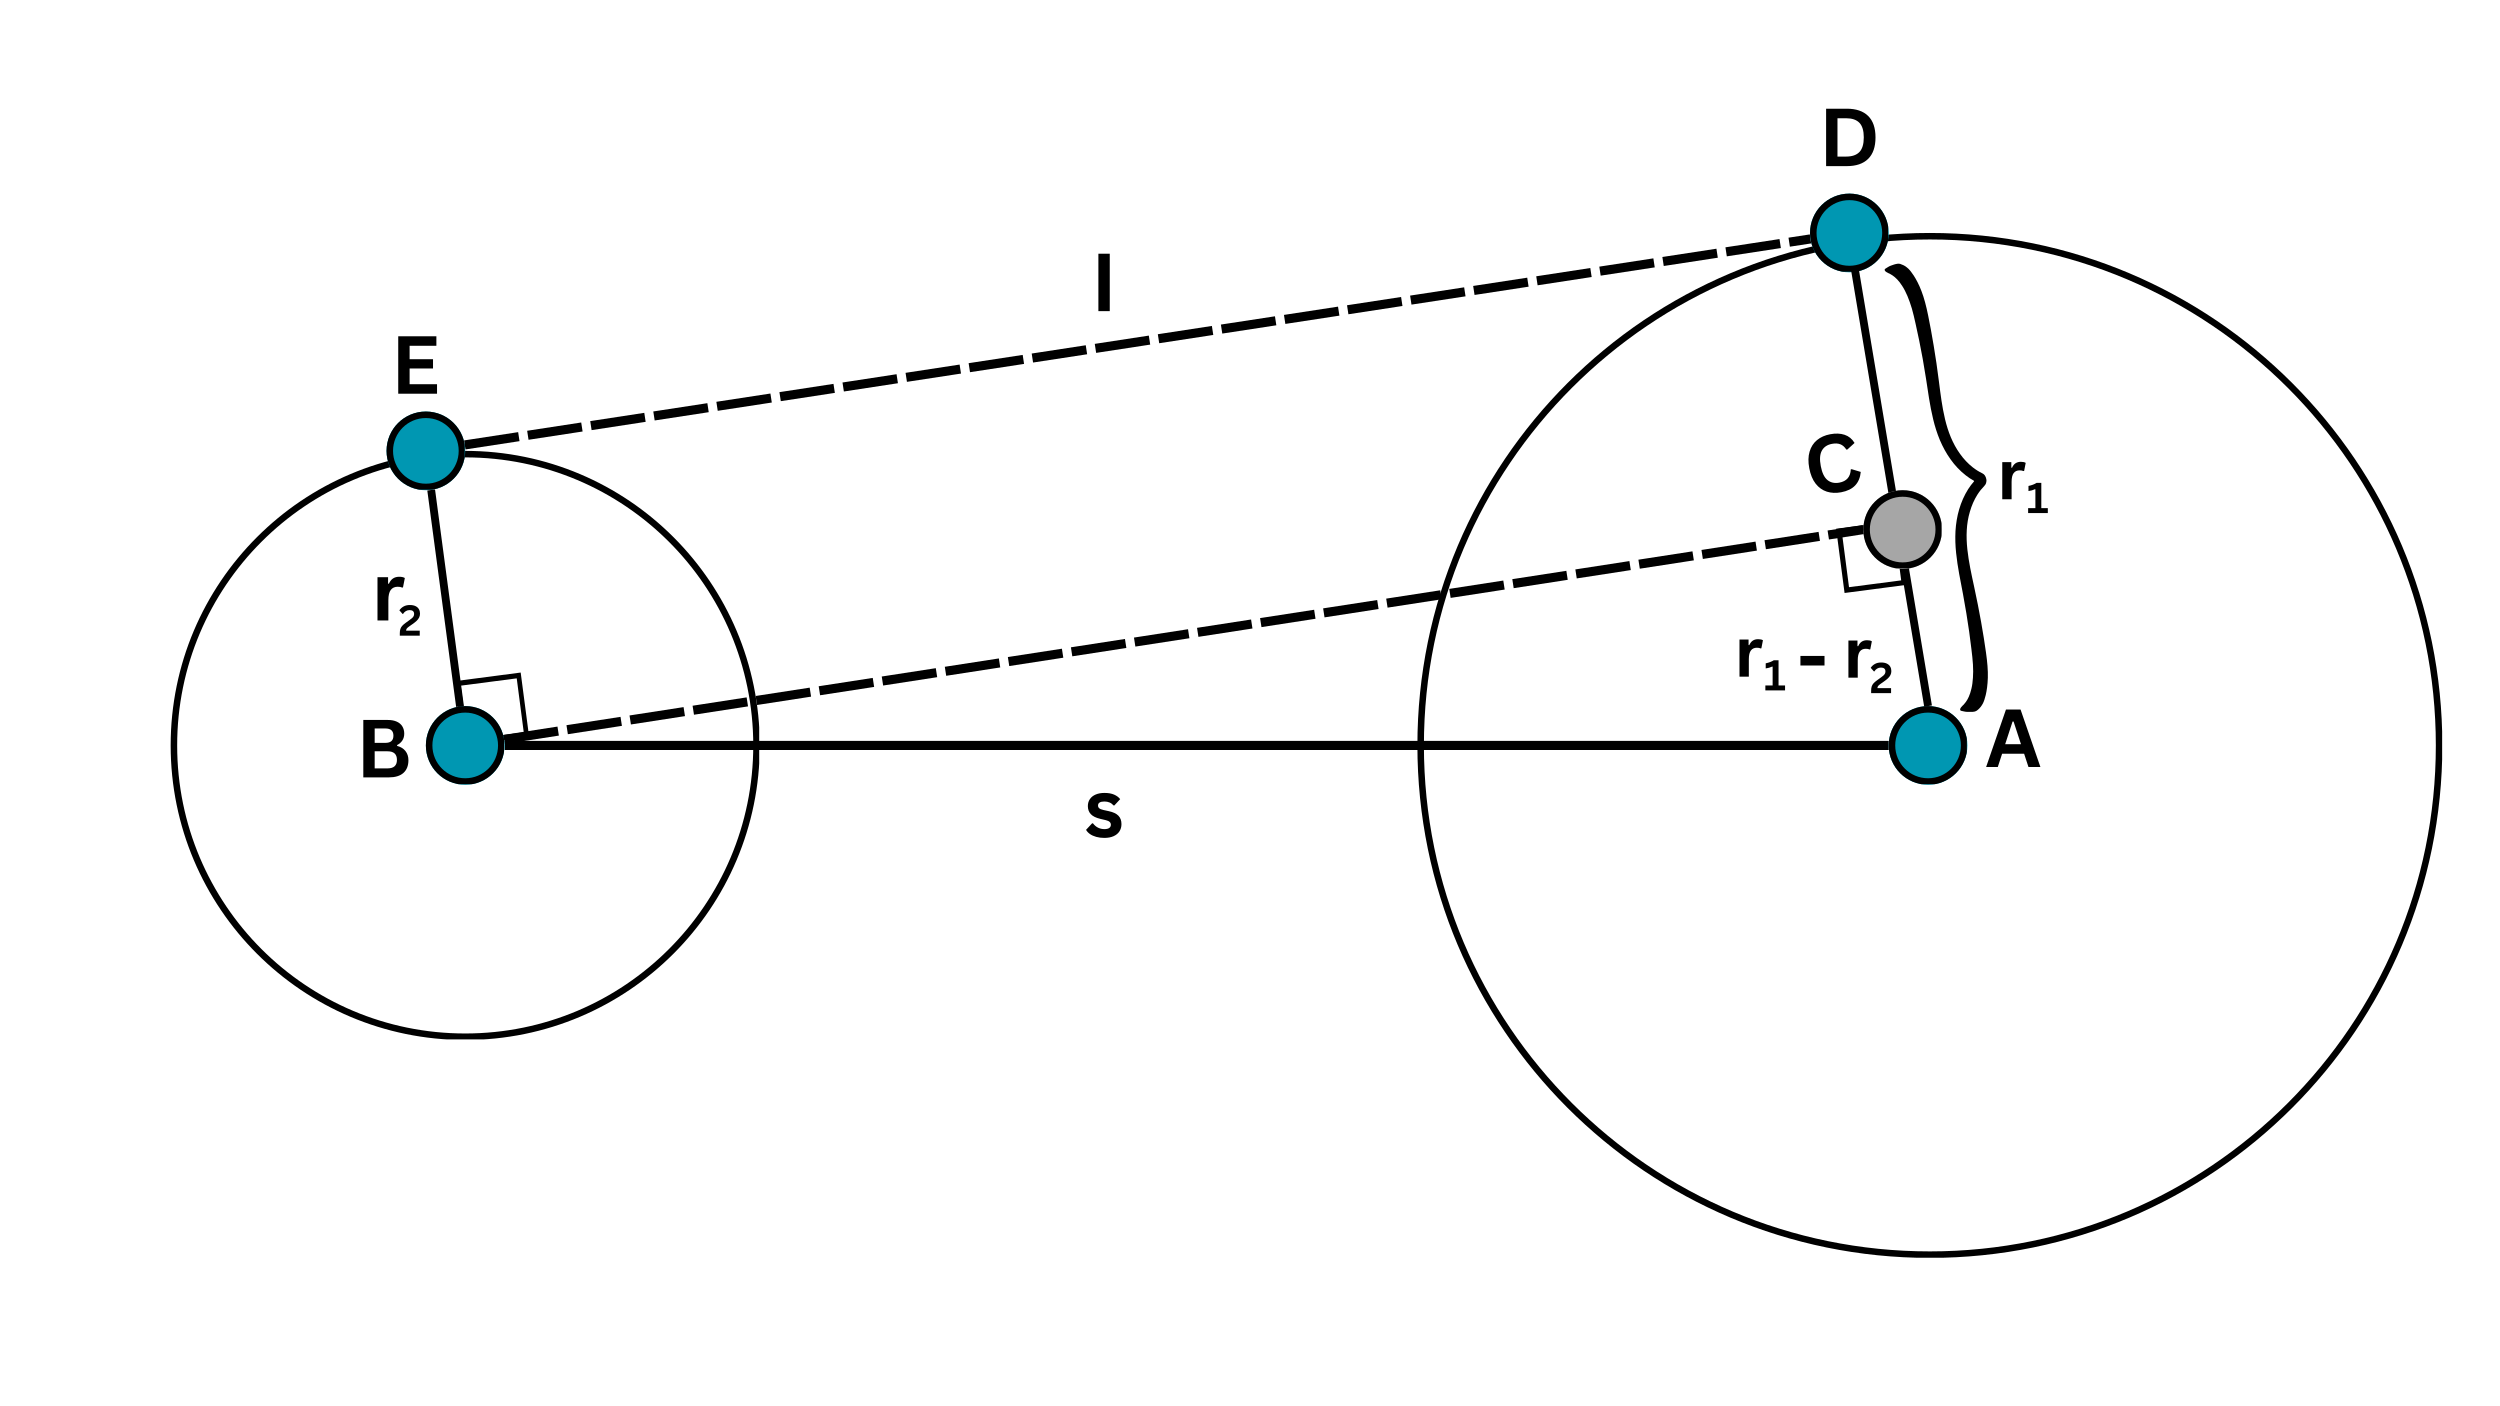 <svg xmlns="http://www.w3.org/2000/svg" xmlns:xlink="http://www.w3.org/1999/xlink" width="1920" zoomAndPan="magnify" viewBox="0 0 1440 810" height="1080" preserveAspectRatio="xMidYMid meet" version="1.0"><defs><g/><clipPath id="faec867a22"><path d="M 98.301 259.707 L 437.301 259.707 L 437.301 598.707 L 98.301 598.707 Z M 98.301 259.707 " clip-rule="nonzero"/></clipPath><clipPath id="31231148ac"><path d="M 267.965 259.707 C 174.262 259.707 98.301 335.668 98.301 429.371 C 98.301 523.074 174.262 599.035 267.965 599.035 C 361.668 599.035 437.629 523.074 437.629 429.371 C 437.629 335.668 361.668 259.707 267.965 259.707 Z M 267.965 259.707 " clip-rule="nonzero"/></clipPath><clipPath id="597f0e7f0d"><path d="M 816.422 134.188 L 1406.672 134.188 L 1406.672 724.438 L 816.422 724.438 Z M 816.422 134.188 " clip-rule="nonzero"/></clipPath><clipPath id="eabcd1b6b3"><path d="M 1111.605 134.188 C 948.582 134.188 816.422 266.348 816.422 429.371 C 816.422 592.398 948.582 724.555 1111.605 724.555 C 1274.633 724.555 1406.789 592.398 1406.789 429.371 C 1406.789 266.348 1274.633 134.188 1111.605 134.188 Z M 1111.605 134.188 " clip-rule="nonzero"/></clipPath><clipPath id="c2afbe9331"><path d="M 261 387 L 305 387 L 305 430 L 261 430 Z M 261 387 " clip-rule="nonzero"/></clipPath><clipPath id="64f4421fd3"><path d="M 261.988 392.355 L 299.914 387.383 L 304.789 424.566 L 266.863 429.539 Z M 261.988 392.355 " clip-rule="nonzero"/></clipPath><clipPath id="656626f927"><path d="M 261.992 392.355 L 300.203 387.348 L 305.055 424.355 L 266.844 429.363 Z M 261.992 392.355 " clip-rule="nonzero"/></clipPath><clipPath id="29839d7a0a"><path d="M 245.305 406.711 L 290.633 406.711 L 290.633 452.035 L 245.305 452.035 Z M 245.305 406.711 " clip-rule="nonzero"/></clipPath><clipPath id="c6de3fa55a"><path d="M 267.969 406.711 C 255.453 406.711 245.305 416.855 245.305 429.375 C 245.305 441.891 255.453 452.035 267.969 452.035 C 280.488 452.035 290.633 441.891 290.633 429.375 C 290.633 416.855 280.488 406.711 267.969 406.711 Z M 267.969 406.711 " clip-rule="nonzero"/></clipPath><clipPath id="5398fc0469"><path d="M 245.305 406.711 L 290.305 406.711 L 290.305 451.711 L 245.305 451.711 Z M 245.305 406.711 " clip-rule="nonzero"/></clipPath><clipPath id="ced7fb9a9a"><path d="M 267.965 406.711 C 255.449 406.711 245.305 416.855 245.305 429.367 C 245.305 441.883 255.449 452.027 267.965 452.027 C 280.477 452.027 290.621 441.883 290.621 429.367 C 290.621 416.855 280.477 406.711 267.965 406.711 Z M 267.965 406.711 " clip-rule="nonzero"/></clipPath><clipPath id="bece306aec"><path d="M 222.641 237.043 L 267.969 237.043 L 267.969 282.371 L 222.641 282.371 Z M 222.641 237.043 " clip-rule="nonzero"/></clipPath><clipPath id="83263509c0"><path d="M 245.305 237.043 C 232.789 237.043 222.641 247.188 222.641 259.707 C 222.641 272.223 232.789 282.371 245.305 282.371 C 257.824 282.371 267.969 272.223 267.969 259.707 C 267.969 247.188 257.824 237.043 245.305 237.043 Z M 245.305 237.043 " clip-rule="nonzero"/></clipPath><clipPath id="965a68c48e"><path d="M 222.641 237.043 L 267.641 237.043 L 267.641 282.043 L 222.641 282.043 Z M 222.641 237.043 " clip-rule="nonzero"/></clipPath><clipPath id="c8cebb2d55"><path d="M 245.301 237.043 C 232.785 237.043 222.641 247.188 222.641 259.699 C 222.641 272.215 232.785 282.359 245.301 282.359 C 257.812 282.359 267.957 272.215 267.957 259.699 C 267.957 247.188 257.812 237.043 245.301 237.043 Z M 245.301 237.043 " clip-rule="nonzero"/></clipPath><clipPath id="a4479234f9"><path d="M 1087.902 406.711 L 1133.23 406.711 L 1133.23 452.035 L 1087.902 452.035 Z M 1087.902 406.711 " clip-rule="nonzero"/></clipPath><clipPath id="e27777c863"><path d="M 1110.566 406.711 C 1098.051 406.711 1087.902 416.855 1087.902 429.375 C 1087.902 441.891 1098.051 452.035 1110.566 452.035 C 1123.082 452.035 1133.23 441.891 1133.23 429.375 C 1133.23 416.855 1123.082 406.711 1110.566 406.711 Z M 1110.566 406.711 " clip-rule="nonzero"/></clipPath><clipPath id="b249f6b2c7"><path d="M 1087.902 406.711 L 1132.902 406.711 L 1132.902 451.711 L 1087.902 451.711 Z M 1087.902 406.711 " clip-rule="nonzero"/></clipPath><clipPath id="3e2ee8f533"><path d="M 1110.562 406.711 C 1098.047 406.711 1087.902 416.855 1087.902 429.367 C 1087.902 441.883 1098.047 452.027 1110.562 452.027 C 1123.074 452.027 1133.219 441.883 1133.219 429.367 C 1133.219 416.855 1123.074 406.711 1110.562 406.711 Z M 1110.562 406.711 " clip-rule="nonzero"/></clipPath><clipPath id="8baeba2204"><path d="M 1042.574 111.523 L 1087.902 111.523 L 1087.902 156.852 L 1042.574 156.852 Z M 1042.574 111.523 " clip-rule="nonzero"/></clipPath><clipPath id="f4363aff4a"><path d="M 1065.238 111.523 C 1052.723 111.523 1042.574 121.672 1042.574 134.188 C 1042.574 146.707 1052.723 156.852 1065.238 156.852 C 1077.754 156.852 1087.902 146.707 1087.902 134.188 C 1087.902 121.672 1077.754 111.523 1065.238 111.523 Z M 1065.238 111.523 " clip-rule="nonzero"/></clipPath><clipPath id="1b9f5aa417"><path d="M 1042.574 111.523 L 1087.574 111.523 L 1087.574 156.523 L 1042.574 156.523 Z M 1042.574 111.523 " clip-rule="nonzero"/></clipPath><clipPath id="2ae2a49590"><path d="M 1065.234 111.523 C 1052.719 111.523 1042.574 121.668 1042.574 134.184 C 1042.574 146.695 1052.719 156.84 1065.234 156.84 C 1077.746 156.84 1087.891 146.695 1087.891 134.184 C 1087.891 121.668 1077.746 111.523 1065.234 111.523 Z M 1065.234 111.523 " clip-rule="nonzero"/></clipPath><clipPath id="10c28f3101"><path d="M 1057 299 L 1099 299 L 1099 342 L 1057 342 Z M 1057 299 " clip-rule="nonzero"/></clipPath><clipPath id="cdd6e65926"><path d="M 1057.617 304.551 L 1093.312 299.871 L 1098.188 337.055 L 1062.492 341.734 Z M 1057.617 304.551 " clip-rule="nonzero"/></clipPath><clipPath id="ba7a8bae4b"><path d="M 1057.617 304.551 L 1093.602 299.836 L 1098.453 336.844 L 1062.469 341.559 Z M 1057.617 304.551 " clip-rule="nonzero"/></clipPath><clipPath id="ff3dadcc3e"><path d="M 1073.281 282.371 L 1118.609 282.371 L 1118.609 327.699 L 1073.281 327.699 Z M 1073.281 282.371 " clip-rule="nonzero"/></clipPath><clipPath id="00fd30842a"><path d="M 1095.945 282.371 C 1083.426 282.371 1073.281 292.516 1073.281 305.035 C 1073.281 317.551 1083.426 327.699 1095.945 327.699 C 1108.461 327.699 1118.609 317.551 1118.609 305.035 C 1118.609 292.516 1108.461 282.371 1095.945 282.371 Z M 1095.945 282.371 " clip-rule="nonzero"/></clipPath><clipPath id="27e5776833"><path d="M 1073.281 282.371 L 1118.281 282.371 L 1118.281 327.371 L 1073.281 327.371 Z M 1073.281 282.371 " clip-rule="nonzero"/></clipPath><clipPath id="3e8d2420cd"><path d="M 1095.938 282.371 C 1083.426 282.371 1073.281 292.516 1073.281 305.027 C 1073.281 317.543 1083.426 327.688 1095.938 327.688 C 1108.453 327.688 1118.598 317.543 1118.598 305.027 C 1118.598 292.516 1108.453 282.371 1095.938 282.371 Z M 1095.938 282.371 " clip-rule="nonzero"/></clipPath><clipPath id="c198492495"><path d="M 1085 151 L 1146 151 L 1146 411 L 1085 411 Z M 1085 151 " clip-rule="nonzero"/></clipPath><clipPath id="d632c66b77"><path d="M 1166.297 404.906 L 1129.34 411.25 L 1085.062 153.273 L 1122.023 146.93 Z M 1166.297 404.906 " clip-rule="nonzero"/></clipPath><clipPath id="5713b9915b"><path d="M 1166.297 404.906 L 1129.34 411.25 L 1085.062 153.273 L 1122.023 146.93 Z M 1166.297 404.906 " clip-rule="nonzero"/></clipPath><clipPath id="918bc00fa9"><path d="M 1166.297 404.906 L 1129.34 411.25 L 1085.062 153.273 L 1122.023 146.93 Z M 1166.297 404.906 " clip-rule="nonzero"/></clipPath></defs><path fill="#000000" d="M 267.316 253.68 L 298.453 248.914 L 299.246 254.105 L 268.109 258.871 M 303.641 248.121 L 334.777 243.355 L 335.574 248.543 L 304.438 253.309 M 339.969 242.559 L 371.105 237.793 L 371.898 242.98 L 340.762 247.75 M 376.297 237 L 407.434 232.23 L 408.227 237.422 L 377.09 242.188 M 412.621 231.438 L 443.758 226.672 L 444.555 231.859 L 413.418 236.625 M 448.949 225.875 L 480.086 221.109 L 480.879 226.301 L 449.742 231.066 M 485.277 220.316 L 516.414 215.547 L 517.207 220.738 L 486.07 225.504 M 521.602 214.754 L 552.738 209.988 L 553.535 215.176 L 522.398 219.945 M 557.93 209.191 L 589.066 204.426 L 589.859 209.617 L 558.723 214.383 M 594.258 203.633 L 625.395 198.867 L 626.188 204.055 L 595.051 208.82 M 630.582 198.07 L 661.719 193.305 L 662.516 198.496 L 631.379 203.262 M 666.91 192.512 L 698.047 187.742 L 698.84 192.934 L 667.703 197.699 M 703.238 186.949 L 734.375 182.184 L 735.168 187.371 L 704.031 192.141 M 739.562 181.387 L 770.699 176.621 L 771.496 181.812 L 740.359 186.578 M 775.891 175.828 L 807.027 171.062 L 807.82 176.25 L 776.684 181.016 M 812.219 170.266 L 843.355 165.5 L 844.148 170.688 L 813.012 175.457 M 848.543 164.707 L 879.68 159.938 L 880.477 165.129 L 849.34 169.895 M 884.871 159.145 L 916.008 154.379 L 916.801 159.566 L 885.664 164.332 M 921.195 153.582 L 952.336 148.816 L 953.129 154.008 L 921.992 158.773 M 957.523 148.023 L 988.66 143.258 L 989.457 148.445 L 958.32 153.211 M 993.852 142.461 L 1024.988 137.695 L 1025.781 142.883 L 994.645 147.652 M 1030.176 136.902 L 1042.438 135.023 L 1043.23 140.215 L 1030.973 142.09 " fill-opacity="1" fill-rule="nonzero"/><path stroke-linecap="butt" transform="matrix(0.75, 0, 0, 0.75, 290.633, 426.748)" fill="none" stroke-linejoin="miter" d="M -0.001 3.502 L 1063.025 3.502 " stroke="#000000" stroke-width="7" stroke-opacity="1" stroke-miterlimit="4"/><path fill="#000000" d="M 289.969 423.32 L 321.102 418.512 L 321.902 423.703 L 290.773 428.508 M 326.289 417.711 L 357.422 412.906 L 358.223 418.094 L 327.09 422.898 M 362.609 412.105 L 393.742 407.297 L 394.543 412.484 L 363.41 417.293 M 398.93 406.496 L 430.059 401.691 L 430.863 406.879 L 399.73 411.684 M 435.25 400.887 L 466.379 396.082 L 467.18 401.27 L 436.051 406.078 M 471.57 395.281 L 502.699 390.473 L 503.5 395.664 L 472.371 400.469 M 507.887 389.672 L 539.02 384.867 L 539.82 390.055 L 508.688 394.863 M 544.207 384.066 L 575.34 379.258 L 576.141 384.445 L 545.008 389.254 M 580.527 378.457 L 611.66 373.652 L 612.461 378.84 L 581.328 383.645 M 616.848 372.852 L 647.977 368.043 L 648.781 373.23 L 617.648 378.039 M 653.168 367.242 L 684.297 362.434 L 685.098 367.625 L 653.969 372.43 M 689.488 361.633 L 720.617 356.828 L 721.418 362.016 L 690.289 366.824 M 725.805 356.027 L 756.938 351.219 L 757.738 356.41 L 726.605 361.215 M 762.125 350.418 L 793.258 345.613 L 794.059 350.801 L 762.926 355.605 M 798.445 344.812 L 829.578 340.004 L 830.379 345.191 L 799.246 350 M 834.766 339.203 L 865.895 334.398 L 866.695 339.586 L 835.566 344.391 M 871.086 333.594 L 902.215 328.789 L 903.016 333.977 L 871.887 338.785 M 907.402 327.988 L 938.535 323.18 L 939.336 328.371 L 908.207 333.176 M 943.723 322.379 L 974.855 317.574 L 975.656 322.762 L 944.523 327.57 M 980.043 316.773 L 1011.176 311.965 L 1011.977 317.152 L 980.844 321.961 M 1016.363 311.164 L 1047.496 306.359 L 1048.297 311.547 L 1017.164 316.352 M 1052.684 305.559 L 1072.879 302.438 L 1073.68 307.629 L 1053.484 310.746 " fill-opacity="1" fill-rule="nonzero"/><g clip-path="url(#faec867a22)"><g clip-path="url(#31231148ac)"><path stroke-linecap="butt" transform="matrix(0.75, 0, 0, 0.75, 98.302, 259.706)" fill="none" stroke-linejoin="miter" d="M 226.217 0.001 C 101.279 0.001 -0.002 101.283 -0.002 226.22 C -0.002 351.158 101.279 452.439 226.217 452.439 C 351.154 452.439 452.436 351.158 452.436 226.22 C 452.436 101.283 351.154 0.001 226.217 0.001 Z M 226.217 0.001 " stroke="#000000" stroke-width="10" stroke-opacity="1" stroke-miterlimit="4"/></g></g><g clip-path="url(#597f0e7f0d)"><g clip-path="url(#eabcd1b6b3)"><path stroke-linecap="butt" transform="matrix(0.75, 0, 0, 0.75, 816.422, 134.189)" fill="none" stroke-linejoin="miter" d="M 393.578 -0.002 C 176.213 -0.002 -0 176.211 -0 393.576 C -0 610.946 176.213 787.154 393.578 787.154 C 610.948 787.154 787.156 610.946 787.156 393.576 C 787.156 176.211 610.948 -0.002 393.578 -0.002 Z M 393.578 -0.002 " stroke="#000000" stroke-width="10" stroke-opacity="1" stroke-miterlimit="4"/></g></g><g clip-path="url(#c2afbe9331)"><g clip-path="url(#64f4421fd3)"><g clip-path="url(#656626f927)"><path stroke-linecap="butt" transform="matrix(0.744, -0.097, 0.097, 0.744, 261.992, 392.356)" fill="none" stroke-linejoin="miter" d="M 0.001 -0.001 L 51.384 0.001 L 51.384 49.767 L 0 49.765 Z M 0.001 -0.001 " stroke="#000000" stroke-width="8" stroke-opacity="1" stroke-miterlimit="4"/></g></g></g><g clip-path="url(#29839d7a0a)"><g clip-path="url(#c6de3fa55a)"><path fill="#0097b2" d="M 245.305 406.711 L 290.633 406.711 L 290.633 452.035 L 245.305 452.035 Z M 245.305 406.711 " fill-opacity="1" fill-rule="nonzero"/></g></g><g clip-path="url(#5398fc0469)"><g clip-path="url(#ced7fb9a9a)"><path stroke-linecap="butt" transform="matrix(0.75, 0, 0, 0.75, 245.306, 406.709)" fill="none" stroke-linejoin="miter" d="M 30.212 0.002 C 13.525 0.002 -0.001 13.528 -0.001 30.21 C -0.001 46.898 13.525 60.424 30.212 60.424 C 46.894 60.424 60.42 46.898 60.42 30.21 C 60.42 13.528 46.894 0.002 30.212 0.002 Z M 30.212 0.002 " stroke="#000000" stroke-width="10" stroke-opacity="1" stroke-miterlimit="4"/></g></g><g clip-path="url(#bece306aec)"><g clip-path="url(#83263509c0)"><path fill="#0097b2" d="M 222.641 237.043 L 267.969 237.043 L 267.969 282.371 L 222.641 282.371 Z M 222.641 237.043 " fill-opacity="1" fill-rule="nonzero"/></g></g><g clip-path="url(#965a68c48e)"><g clip-path="url(#c8cebb2d55)"><path stroke-linecap="butt" transform="matrix(0.75, 0, 0, 0.75, 222.642, 237.042)" fill="none" stroke-linejoin="miter" d="M 30.212 0.001 C 13.524 0.001 -0.002 13.527 -0.002 30.209 C -0.002 46.897 13.524 60.423 30.212 60.423 C 46.894 60.423 60.42 46.897 60.42 30.209 C 60.42 13.527 46.894 0.001 30.212 0.001 Z M 30.212 0.001 " stroke="#000000" stroke-width="10" stroke-opacity="1" stroke-miterlimit="4"/></g></g><g clip-path="url(#a4479234f9)"><g clip-path="url(#e27777c863)"><path fill="#0097b2" d="M 1087.902 406.711 L 1133.23 406.711 L 1133.23 452.035 L 1087.902 452.035 Z M 1087.902 406.711 " fill-opacity="1" fill-rule="nonzero"/></g></g><g clip-path="url(#b249f6b2c7)"><g clip-path="url(#3e2ee8f533)"><path stroke-linecap="butt" transform="matrix(0.75, 0, 0, 0.75, 1087.902, 406.709)" fill="none" stroke-linejoin="miter" d="M 30.213 0.002 C 13.526 0.002 -0 13.528 -0 30.21 C -0 46.898 13.526 60.424 30.213 60.424 C 46.896 60.424 60.422 46.898 60.422 30.21 C 60.422 13.528 46.896 0.002 30.213 0.002 Z M 30.213 0.002 " stroke="#000000" stroke-width="10" stroke-opacity="1" stroke-miterlimit="4"/></g></g><g clip-path="url(#8baeba2204)"><g clip-path="url(#f4363aff4a)"><path fill="#0097b2" d="M 1042.574 111.523 L 1087.902 111.523 L 1087.902 156.852 L 1042.574 156.852 Z M 1042.574 111.523 " fill-opacity="1" fill-rule="nonzero"/></g></g><g clip-path="url(#1b9f5aa417)"><g clip-path="url(#2ae2a49590)"><path stroke-linecap="butt" transform="matrix(0.75, 0, 0, 0.75, 1042.575, 111.525)" fill="none" stroke-linejoin="miter" d="M 30.213 -0.002 C 13.525 -0.002 -0.001 13.524 -0.001 30.211 C -0.001 46.893 13.525 60.419 30.213 60.419 C 46.895 60.419 60.421 46.893 60.421 30.211 C 60.421 13.524 46.895 -0.002 30.213 -0.002 Z M 30.213 -0.002 " stroke="#000000" stroke-width="10" stroke-opacity="1" stroke-miterlimit="4"/></g></g><g clip-path="url(#10c28f3101)"><g clip-path="url(#cdd6e65926)"><g clip-path="url(#ba7a8bae4b)"><path stroke-linecap="butt" transform="matrix(0.744, -0.097, 0.097, 0.744, 1057.617, 304.552)" fill="none" stroke-linejoin="miter" d="M -0 -0.001 L 48.389 0.002 L 48.389 49.768 L -0 49.765 Z M -0 -0.001 " stroke="#000000" stroke-width="8" stroke-opacity="1" stroke-miterlimit="4"/></g></g></g><path stroke-linecap="butt" transform="matrix(-0.124, -0.74, 0.74, -0.124, 1108.345, 407.079)" fill="none" stroke-linejoin="miter" d="M 0.001 2.998 L 342.208 2.998 " stroke="#000000" stroke-width="6" stroke-opacity="1" stroke-miterlimit="4"/><g clip-path="url(#ff3dadcc3e)"><g clip-path="url(#00fd30842a)"><path fill="#a6a6a6" d="M 1073.281 282.371 L 1118.609 282.371 L 1118.609 327.699 L 1073.281 327.699 Z M 1073.281 282.371 " fill-opacity="1" fill-rule="nonzero"/></g></g><g clip-path="url(#27e5776833)"><g clip-path="url(#3e8d2420cd)"><path stroke-linecap="butt" transform="matrix(0.75, 0, 0, 0.75, 1073.28, 282.37)" fill="none" stroke-linejoin="miter" d="M 30.21 0.002 C 13.527 0.002 0.001 13.528 0.001 30.21 C 0.001 46.898 13.527 60.424 30.21 60.424 C 46.897 60.424 60.423 46.898 60.423 30.21 C 60.423 13.528 46.897 0.002 30.21 0.002 Z M 30.21 0.002 " stroke="#000000" stroke-width="10" stroke-opacity="1" stroke-miterlimit="4"/></g></g><path stroke-linecap="butt" transform="matrix(-0.099, -0.743, 0.743, -0.099, 262.735, 407.202)" fill="none" stroke-linejoin="miter" d="M 0.002 3 L 167.786 3.001 " stroke="#000000" stroke-width="6" stroke-opacity="1" stroke-miterlimit="4"/><g clip-path="url(#c198492495)"><g clip-path="url(#d632c66b77)"><g clip-path="url(#5713b9915b)"><g clip-path="url(#918bc00fa9)"><path fill="#000000" d="M 1137.07 277.242 C 1135.832 278.676 1134.656 280.152 1133.66 281.758 C 1131.414 285.328 1129.699 289.23 1128.492 293.316 C 1127.285 297.398 1126.629 301.598 1126.359 305.891 C 1126.133 310.125 1126.277 314.348 1126.719 318.469 C 1127.551 326.715 1129.281 334.645 1130.68 342.16 C 1132.074 349.672 1133.27 356.953 1134.242 363.848 C 1134.723 367.27 1135.133 370.594 1135.52 373.77 C 1135.684 375.332 1135.844 376.898 1136.051 378.402 C 1136.195 379.863 1136.34 381.324 1136.418 382.691 C 1136.578 385.48 1136.598 388.078 1136.414 390.391 C 1136.352 391.57 1136.219 392.656 1136.086 393.738 C 1135.895 394.781 1135.805 395.805 1135.535 396.703 C 1134.688 400.406 1133.414 402.852 1132.34 404.312 C 1132.211 404.492 1132.086 404.676 1131.949 404.805 C 1131.812 404.934 1131.684 405.113 1131.598 405.234 C 1131.375 405.484 1131.207 405.727 1131.027 405.918 C 1130.711 406.238 1130.523 406.375 1130.523 406.375 C 1129.805 407.137 1129.27 407.707 1129.098 408.266 C 1128.93 408.824 1129.062 409.281 1129.672 409.441 C 1130.23 409.613 1130.832 409.719 1131.434 409.828 C 1131.758 409.879 1132.035 409.938 1132.359 409.988 C 1132.68 409.988 1132.953 410.047 1133.27 410.047 C 1133.914 410.094 1134.551 410.09 1135.227 410.027 C 1135.984 410.109 1136.602 410.004 1137.27 409.891 C 1137.629 409.828 1138.074 409.645 1138.605 409.344 C 1139.078 408.996 1139.59 408.59 1140.129 408.02 C 1140.676 407.5 1141.141 406.836 1141.602 406.121 C 1141.805 405.766 1142.062 405.402 1142.215 405.059 C 1142.367 404.715 1142.562 404.309 1142.707 403.914 C 1142.707 403.914 1142.809 403.578 1143.027 403.008 C 1143.238 402.387 1143.457 401.5 1143.785 400.328 C 1144.34 398.004 1144.863 394.57 1144.996 390.406 C 1145.129 386.242 1144.699 381.27 1143.934 375.883 C 1143.188 370.594 1142.27 364.645 1141.121 358.258 C 1139.973 351.871 1138.641 345.039 1137.109 337.977 C 1135.582 330.91 1133.973 323.699 1133.195 316.398 C 1132.422 309.102 1132.57 301.641 1134.664 294.699 C 1135.656 291.234 1137.098 287.91 1138.973 284.934 C 1140.137 283.086 1141.535 281.359 1143.023 279.832 L 1143.066 279.77 C 1143.465 279.328 1143.809 278.848 1143.977 278.285 C 1144.211 277.504 1144.285 276.695 1144.102 275.93 C 1143.969 275.156 1143.68 274.41 1143.195 273.75 C 1142.852 273.277 1142.359 272.883 1141.844 272.652 L 1141.785 272.609 C 1139.82 271.672 1137.98 270.504 1136.262 269.152 C 1133.504 266.969 1131.047 264.367 1128.945 261.383 C 1124.707 255.523 1122.027 248.551 1120.328 241.41 C 1118.613 234.219 1117.727 226.883 1116.824 219.766 C 1115.91 212.594 1114.938 205.699 1113.84 199.305 C 1112.797 192.898 1111.684 187.039 1110.617 181.754 C 1109.543 176.414 1108.301 171.637 1106.777 167.703 C 1105.312 163.812 1103.625 160.758 1102.328 158.754 C 1101.625 157.758 1101.125 156.992 1100.719 156.48 C 1100.312 155.965 1100.113 155.734 1100.113 155.734 C 1099.848 155.41 1099.586 155.133 1099.27 154.816 C 1098.957 154.551 1098.648 154.285 1098.336 154.02 C 1097.664 153.5 1097.051 153.02 1096.312 152.723 C 1095.625 152.418 1094.996 152.152 1094.438 151.984 C 1093.836 151.875 1093.355 151.852 1092.996 151.91 C 1092.328 152.027 1091.656 152.141 1091.008 152.359 C 1090.355 152.578 1089.754 152.785 1089.156 152.996 C 1088.855 153.102 1088.566 153.258 1088.316 153.352 C 1088.027 153.508 1087.734 153.664 1087.496 153.812 C 1086.965 154.113 1086.434 154.418 1085.965 154.766 C 1085.441 155.121 1085.469 155.594 1085.816 156.062 C 1086.16 156.535 1086.859 156.895 1087.789 157.371 C 1087.789 157.371 1088.012 157.438 1088.418 157.637 C 1088.648 157.754 1088.883 157.875 1089.184 158.086 C 1089.355 158.164 1089.477 158.25 1089.656 158.379 C 1089.828 158.453 1090.008 158.582 1090.191 158.711 C 1091.688 159.727 1093.758 161.602 1095.742 164.82 C 1096.293 165.574 1096.719 166.512 1097.246 167.43 C 1097.734 168.406 1098.219 169.387 1098.672 170.477 C 1099.574 172.656 1100.473 175.105 1101.242 177.734 C 1101.625 179.047 1101.977 180.477 1102.328 181.902 C 1102.688 183.379 1103.055 184.91 1103.371 186.445 C 1104.066 189.566 1104.789 192.84 1105.473 196.227 C 1106.848 203 1108.199 210.254 1109.348 217.863 C 1110.535 225.41 1111.547 233.465 1113.512 241.52 C 1114.469 245.547 1115.742 249.578 1117.367 253.492 C 1119.043 257.398 1121.074 261.191 1123.57 264.641 C 1126.02 268.094 1128.938 271.203 1132.297 273.812 C 1133.77 274.996 1135.383 276.047 1137.016 276.934 Z M 1137.07 277.242 " fill-opacity="1" fill-rule="nonzero"/></g></g></g></g><g fill="#000000" fill-opacity="1"><g transform="translate(1143.514, 441.773)"><g><path d="M 31.75 0 L 24.875 0 L 22.375 -7.625 L 9.703 -7.625 L 7.219 0 L 0.5 0 L 11.922 -33.078 L 20.328 -33.078 Z M 15.734 -26.188 L 11.469 -13.125 L 20.562 -13.125 L 16.297 -26.188 Z M 15.734 -26.188 "/></g></g></g><g fill="#000000" fill-opacity="1"><g transform="translate(624.448, 482.166)"><g><path d="M 11.672 0.469 C 9.973 0.469 8.41 0.27 6.984 -0.125 C 5.566 -0.52 4.359 -1.066 3.359 -1.766 C 2.359 -2.473 1.613 -3.281 1.125 -4.188 L 4.609 -7.938 L 5.094 -7.938 C 5.926 -6.82 6.906 -5.984 8.031 -5.422 C 9.164 -4.867 10.395 -4.594 11.719 -4.594 C 12.938 -4.594 13.852 -4.812 14.469 -5.25 C 15.094 -5.688 15.406 -6.312 15.406 -7.125 C 15.406 -7.758 15.18 -8.289 14.734 -8.719 C 14.297 -9.156 13.578 -9.492 12.578 -9.734 L 9.281 -10.516 C 6.801 -11.109 4.992 -12.008 3.859 -13.219 C 2.723 -14.438 2.156 -15.984 2.156 -17.859 C 2.156 -19.41 2.551 -20.758 3.344 -21.906 C 4.133 -23.051 5.25 -23.926 6.688 -24.531 C 8.125 -25.133 9.801 -25.438 11.719 -25.438 C 13.969 -25.438 15.832 -25.109 17.312 -24.453 C 18.789 -23.805 19.941 -22.941 20.766 -21.859 L 17.422 -18.234 L 16.969 -18.234 C 16.281 -19.023 15.5 -19.598 14.625 -19.953 C 13.758 -20.316 12.789 -20.5 11.719 -20.5 C 9.25 -20.5 8.016 -19.727 8.016 -18.188 C 8.016 -17.539 8.242 -17.016 8.703 -16.609 C 9.16 -16.203 9.973 -15.867 11.141 -15.609 L 14.203 -14.938 C 16.742 -14.395 18.598 -13.52 19.766 -12.312 C 20.93 -11.113 21.516 -9.504 21.516 -7.484 C 21.516 -5.898 21.125 -4.504 20.344 -3.297 C 19.562 -2.098 18.43 -1.172 16.953 -0.516 C 15.473 0.141 13.711 0.469 11.672 0.469 Z M 11.672 0.469 "/></g></g></g><g fill="#000000" fill-opacity="1"><g transform="translate(225.088, 226.778)"><g><path d="M 10.844 -14.531 L 10.844 -5.469 L 26.641 -5.469 L 26.641 0 L 4.297 0 L 4.297 -33.078 L 26.266 -33.078 L 26.266 -27.609 L 10.844 -27.609 L 10.844 -19.875 L 24.328 -19.875 L 24.328 -14.531 Z M 10.844 -14.531 "/></g></g></g><g fill="#000000" fill-opacity="1"><g transform="translate(213.839, 357.405)"><g><path d="M 3.594 0 L 3.594 -24.953 L 9.688 -24.953 L 9.688 -21.25 L 10.156 -21.156 C 10.758 -22.539 11.551 -23.555 12.531 -24.203 C 13.508 -24.859 14.703 -25.188 16.109 -25.188 C 17.523 -25.188 18.602 -24.945 19.344 -24.469 L 18.281 -19.047 L 17.812 -18.969 C 17.406 -19.133 17.008 -19.254 16.625 -19.328 C 16.25 -19.398 15.789 -19.438 15.25 -19.438 C 13.5 -19.438 12.16 -18.82 11.234 -17.594 C 10.316 -16.363 9.859 -14.391 9.859 -11.672 L 9.859 0 Z M 3.594 0 "/></g></g></g><g fill="#000000" fill-opacity="1"><g transform="translate(628.375, 179.217)"><g><path d="M 10.844 0 L 4.297 0 L 4.297 -33.078 L 10.844 -33.078 Z M 10.844 0 "/></g></g></g><g fill="#000000" fill-opacity="1"><g transform="translate(1047.541, 95.69)"><g><path d="M 16.203 -33.078 C 21.578 -33.078 25.676 -31.688 28.5 -28.906 C 31.332 -26.133 32.75 -22.016 32.75 -16.547 C 32.75 -11.078 31.332 -6.953 28.5 -4.172 C 25.676 -1.391 21.578 0 16.203 0 L 4.297 0 L 4.297 -33.078 Z M 15.812 -5.5 C 19.227 -5.5 21.781 -6.367 23.469 -8.109 C 25.156 -9.848 26 -12.66 26 -16.547 C 26 -20.422 25.156 -23.227 23.469 -24.969 C 21.781 -26.707 19.227 -27.578 15.812 -27.578 L 10.844 -27.578 L 10.844 -5.5 Z M 15.812 -5.5 "/></g></g></g><g fill="#000000" fill-opacity="1"><g transform="translate(204.969, 447.778)"><g><path d="M 4.297 0 L 4.297 -33.078 L 18.422 -33.078 C 20.453 -33.078 22.172 -32.754 23.578 -32.109 C 24.992 -31.473 26.062 -30.562 26.781 -29.375 C 27.508 -28.195 27.875 -26.801 27.875 -25.188 C 27.875 -23.719 27.52 -22.426 26.812 -21.312 C 26.102 -20.195 25.086 -19.301 23.766 -18.625 L 23.766 -18.141 C 25.848 -17.598 27.453 -16.609 28.578 -15.172 C 29.711 -13.742 30.281 -11.988 30.281 -9.906 C 30.281 -6.738 29.32 -4.297 27.406 -2.578 C 25.5 -0.859 22.672 0 18.922 0 Z M 17.062 -19.891 C 20.113 -19.891 21.641 -21.266 21.641 -24.016 C 21.641 -25.41 21.258 -26.453 20.5 -27.141 C 19.75 -27.828 18.602 -28.172 17.062 -28.172 L 10.844 -28.172 L 10.844 -19.891 Z M 18.266 -5.188 C 21.867 -5.188 23.672 -6.82 23.672 -10.094 C 23.672 -13.383 21.867 -15.031 18.266 -15.031 L 10.844 -15.031 L 10.844 -5.188 Z M 18.266 -5.188 "/></g></g></g><g fill="#000000" fill-opacity="1"><g transform="translate(1042.658, 286.453)"><g><path d="M 17.859 -2.906 C 14.867 -2.344 12.113 -2.461 9.594 -3.266 C 7.07 -4.078 4.926 -5.609 3.156 -7.859 C 1.395 -10.117 0.172 -13.078 -0.516 -16.734 C -1.211 -20.391 -1.148 -23.586 -0.328 -26.328 C 0.484 -29.078 1.91 -31.289 3.953 -32.969 C 6.004 -34.645 8.523 -35.766 11.516 -36.328 C 14.641 -36.922 17.41 -36.816 19.828 -36.016 C 22.242 -35.211 24.156 -33.645 25.562 -31.312 L 21.438 -27.547 L 20.859 -27.469 C 19.848 -29.031 18.676 -30.062 17.344 -30.562 C 16.008 -31.07 14.414 -31.148 12.562 -30.797 C 9.863 -30.297 7.926 -29.004 6.75 -26.922 C 5.582 -24.848 5.367 -21.867 6.109 -17.984 C 6.836 -14.117 8.125 -11.438 9.969 -9.938 C 11.82 -8.445 14.098 -7.953 16.797 -8.453 C 21.023 -9.254 23.223 -11.801 23.391 -16.094 L 23.938 -16.188 L 29.141 -14.625 C 28.836 -11.375 27.758 -8.773 25.906 -6.828 C 24.051 -4.879 21.367 -3.57 17.859 -2.906 Z M 17.859 -2.906 "/></g></g></g><g fill="#000000" fill-opacity="1"><g transform="translate(229.446, 366.133)"><g><path d="M 0.844 -1.375 C 0.844 -2.332 0.945 -3.141 1.156 -3.797 C 1.363 -4.461 1.707 -5.066 2.188 -5.609 C 2.664 -6.148 3.336 -6.734 4.203 -7.359 L 6.531 -9.047 C 7.164 -9.492 7.66 -9.883 8.016 -10.219 C 8.367 -10.551 8.633 -10.898 8.812 -11.266 C 8.988 -11.629 9.078 -12.047 9.078 -12.516 C 9.078 -13.223 8.863 -13.766 8.438 -14.141 C 8.008 -14.523 7.363 -14.719 6.5 -14.719 C 5.676 -14.719 4.941 -14.52 4.297 -14.125 C 3.66 -13.738 3.133 -13.207 2.719 -12.531 L 2.484 -12.469 L 0.594 -14.578 C 1.207 -15.504 2.016 -16.242 3.016 -16.797 C 4.016 -17.359 5.223 -17.641 6.641 -17.641 C 7.941 -17.641 9.031 -17.426 9.906 -17 C 10.781 -16.57 11.426 -15.984 11.844 -15.234 C 12.27 -14.492 12.484 -13.645 12.484 -12.688 C 12.484 -11.863 12.312 -11.109 11.969 -10.422 C 11.625 -9.742 11.145 -9.113 10.531 -8.531 C 9.926 -7.957 9.145 -7.336 8.188 -6.672 L 6.141 -5.234 C 5.516 -4.785 5.078 -4.391 4.828 -4.047 C 4.586 -3.703 4.469 -3.312 4.469 -2.875 L 12.328 -2.875 L 12.328 0 L 0.844 0 Z M 0.844 -1.375 "/></g></g></g><g fill="#000000" fill-opacity="1"><g transform="translate(1167.277, 295.52)"><g><path d="M 0.922 0 L 0.922 -2.844 L 5.109 -2.844 L 5.109 -13.672 L 4.844 -13.734 C 4.25 -13.453 3.66 -13.227 3.078 -13.062 C 2.504 -12.895 1.852 -12.766 1.125 -12.672 L 1.125 -15.609 C 3.051 -16.016 4.609 -16.609 5.797 -17.391 L 8.516 -17.391 L 8.516 -2.844 L 12.266 -2.844 L 12.266 0 Z M 0.922 0 "/></g></g></g><g fill="#000000" fill-opacity="1"><g transform="translate(1150.227, 287.583)"><g><path d="M 3.078 0 L 3.078 -21.391 L 8.297 -21.391 L 8.297 -18.203 L 8.703 -18.141 C 9.223 -19.328 9.898 -20.195 10.734 -20.75 C 11.578 -21.301 12.602 -21.578 13.812 -21.578 C 15.02 -21.578 15.941 -21.375 16.578 -20.969 L 15.672 -16.328 L 15.266 -16.25 C 14.91 -16.395 14.57 -16.5 14.25 -16.562 C 13.926 -16.625 13.535 -16.656 13.078 -16.656 C 11.578 -16.656 10.43 -16.129 9.641 -15.078 C 8.848 -14.023 8.453 -12.332 8.453 -10 L 8.453 0 Z M 3.078 0 "/></g></g></g><g fill="#000000" fill-opacity="1"><g transform="translate(1061.608, 390.352)"><g><path d="M 3.078 0 L 3.078 -21.391 L 8.297 -21.391 L 8.297 -18.203 L 8.703 -18.141 C 9.223 -19.328 9.898 -20.195 10.734 -20.75 C 11.578 -21.301 12.602 -21.578 13.812 -21.578 C 15.02 -21.578 15.941 -21.375 16.578 -20.969 L 15.672 -16.328 L 15.266 -16.25 C 14.91 -16.395 14.57 -16.5 14.25 -16.562 C 13.926 -16.625 13.535 -16.656 13.078 -16.656 C 11.578 -16.656 10.43 -16.129 9.641 -15.078 C 8.848 -14.023 8.453 -12.332 8.453 -10 L 8.453 0 Z M 3.078 0 "/></g></g></g><g fill="#000000" fill-opacity="1"><g transform="translate(1076.931, 399.239)"><g><path d="M 0.844 -1.375 C 0.844 -2.332 0.945 -3.141 1.156 -3.797 C 1.363 -4.461 1.707 -5.066 2.188 -5.609 C 2.664 -6.148 3.336 -6.734 4.203 -7.359 L 6.531 -9.047 C 7.164 -9.492 7.66 -9.883 8.016 -10.219 C 8.367 -10.551 8.633 -10.898 8.812 -11.266 C 8.988 -11.629 9.078 -12.047 9.078 -12.516 C 9.078 -13.223 8.863 -13.766 8.438 -14.141 C 8.008 -14.523 7.363 -14.719 6.5 -14.719 C 5.676 -14.719 4.941 -14.52 4.297 -14.125 C 3.66 -13.738 3.133 -13.207 2.719 -12.531 L 2.484 -12.469 L 0.594 -14.578 C 1.207 -15.504 2.016 -16.242 3.016 -16.797 C 4.016 -17.359 5.223 -17.641 6.641 -17.641 C 7.941 -17.641 9.031 -17.426 9.906 -17 C 10.781 -16.57 11.426 -15.984 11.844 -15.234 C 12.27 -14.492 12.484 -13.645 12.484 -12.688 C 12.484 -11.863 12.312 -11.109 11.969 -10.422 C 11.625 -9.742 11.145 -9.113 10.531 -8.531 C 9.926 -7.957 9.145 -7.336 8.188 -6.672 L 6.141 -5.234 C 5.516 -4.785 5.078 -4.391 4.828 -4.047 C 4.586 -3.703 4.469 -3.312 4.469 -2.875 L 12.328 -2.875 L 12.328 0 L 0.844 0 Z M 0.844 -1.375 "/></g></g></g><g fill="#000000" fill-opacity="1"><g transform="translate(1015.925, 397.686)"><g><path d="M 0.922 0 L 0.922 -2.844 L 5.109 -2.844 L 5.109 -13.672 L 4.844 -13.734 C 4.25 -13.453 3.66 -13.227 3.078 -13.062 C 2.504 -12.895 1.852 -12.766 1.125 -12.672 L 1.125 -15.609 C 3.051 -16.016 4.609 -16.609 5.797 -17.391 L 8.516 -17.391 L 8.516 -2.844 L 12.266 -2.844 L 12.266 0 Z M 0.922 0 "/></g></g></g><g fill="#000000" fill-opacity="1"><g transform="translate(998.875, 389.75)"><g><path d="M 3.078 0 L 3.078 -21.391 L 8.297 -21.391 L 8.297 -18.203 L 8.703 -18.141 C 9.223 -19.328 9.898 -20.195 10.734 -20.75 C 11.578 -21.301 12.602 -21.578 13.812 -21.578 C 15.02 -21.578 15.941 -21.375 16.578 -20.969 L 15.672 -16.328 L 15.266 -16.25 C 14.91 -16.395 14.57 -16.5 14.25 -16.562 C 13.926 -16.625 13.535 -16.656 13.078 -16.656 C 11.578 -16.656 10.43 -16.129 9.641 -15.078 C 8.848 -14.023 8.453 -12.332 8.453 -10 L 8.453 0 Z M 3.078 0 "/></g></g></g><g fill="#000000" fill-opacity="1"><g transform="translate(1035.075, 396.643)"><g><path d="M 15.844 -13.312 L 1.969 -13.312 L 1.969 -18.828 L 15.844 -18.828 Z M 15.844 -13.312 "/></g></g></g></svg>